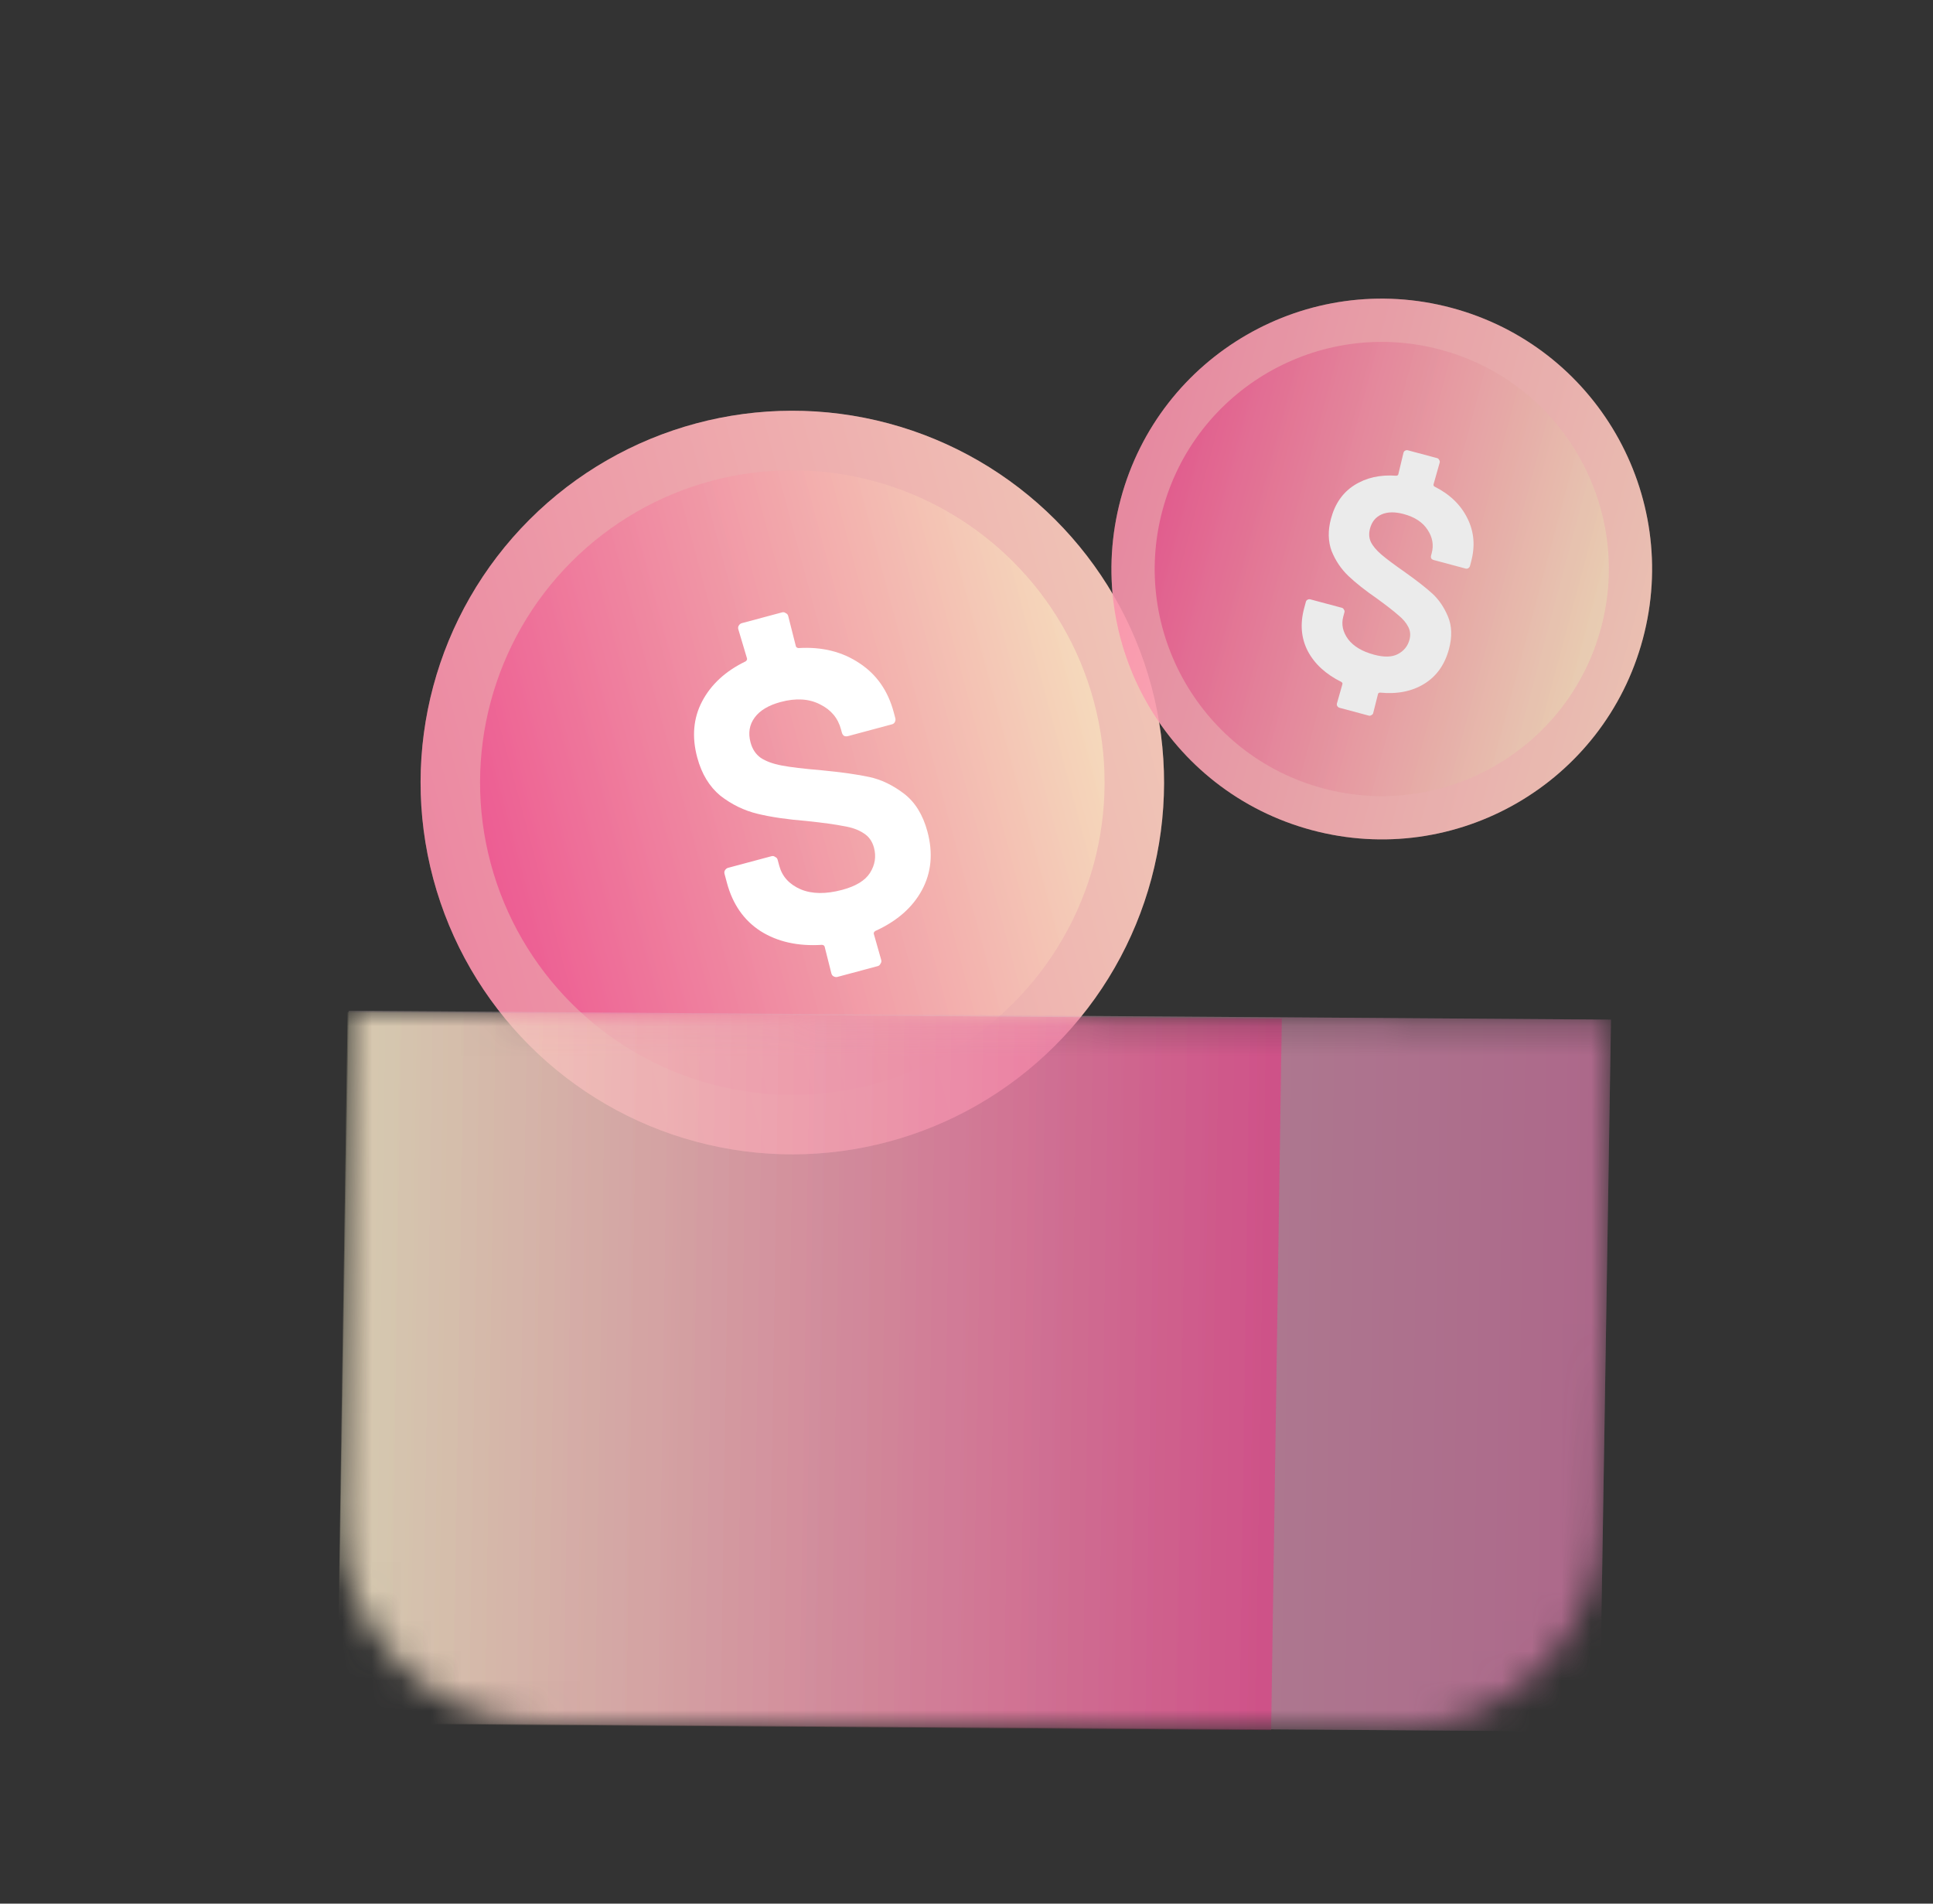 <svg width="65" height="64" viewBox="0 0 65 64" fill="none" xmlns="http://www.w3.org/2000/svg">
<rect x="0" y="0" width="65" height="64" fill="#333333" stroke="none"/>
<circle cx="26.643" cy="26.309" r="12.5" transform="rotate(-15 26.643 26.309)" fill="#FFBEBE" fill-opacity="0.9"/>
<circle cx="26.643" cy="26.309" r="12.5" transform="rotate(-15 26.643 26.309)" fill="url(#paint0_linear_1_566)" fill-opacity="0.3"/>
<circle cx="26.643" cy="26.309" r="10.5" transform="rotate(-15 26.643 26.309)" fill="url(#paint1_linear_1_566)" fill-opacity="0.5"/>
<path d="M31.187 27.96C31.38 28.681 31.319 29.335 31.003 29.922C30.686 30.51 30.162 30.969 29.43 31.301C29.389 31.331 29.374 31.364 29.384 31.4L29.633 32.275C29.645 32.32 29.637 32.361 29.608 32.398C29.59 32.441 29.559 32.469 29.514 32.481L28.162 32.843C28.117 32.855 28.071 32.848 28.026 32.822C27.991 32.802 27.968 32.77 27.956 32.724L27.73 31.828C27.721 31.792 27.691 31.771 27.641 31.765C26.834 31.817 26.145 31.664 25.575 31.304C25.015 30.942 24.637 30.401 24.444 29.68L24.364 29.382C24.352 29.337 24.356 29.297 24.376 29.263C24.402 29.217 24.438 29.189 24.483 29.176L25.944 28.785C25.989 28.773 26.03 28.781 26.066 28.81C26.11 28.828 26.137 28.859 26.149 28.904L26.204 29.107C26.3 29.467 26.54 29.732 26.924 29.899C27.304 30.058 27.77 30.064 28.32 29.917C28.779 29.794 29.091 29.604 29.254 29.348C29.424 29.08 29.469 28.797 29.389 28.5C29.331 28.283 29.215 28.121 29.041 28.013C28.865 27.896 28.641 27.816 28.368 27.773C28.103 27.719 27.686 27.661 27.119 27.601C26.478 27.55 25.93 27.47 25.475 27.36C25.02 27.25 24.604 27.047 24.225 26.753C23.853 26.446 23.594 26.018 23.446 25.468C23.26 24.774 23.314 24.146 23.608 23.584C23.909 23.011 24.397 22.561 25.073 22.235C25.113 22.205 25.128 22.172 25.119 22.136L24.827 21.156C24.815 21.111 24.819 21.071 24.839 21.037C24.865 20.991 24.901 20.962 24.946 20.95L26.298 20.588C26.343 20.576 26.384 20.584 26.421 20.613C26.464 20.631 26.492 20.662 26.504 20.707L26.762 21.725C26.772 21.761 26.802 21.782 26.852 21.788C27.641 21.74 28.324 21.91 28.901 22.297C29.476 22.674 29.86 23.223 30.053 23.945L30.107 24.147C30.119 24.192 30.112 24.238 30.086 24.284C30.066 24.318 30.034 24.341 29.988 24.353L28.515 24.748C28.469 24.76 28.425 24.758 28.382 24.74C28.345 24.711 28.321 24.674 28.309 24.629L28.28 24.521C28.178 24.142 27.944 23.862 27.576 23.681C27.206 23.49 26.764 23.463 26.25 23.601C25.845 23.71 25.553 23.884 25.376 24.125C25.199 24.366 25.153 24.644 25.238 24.959C25.298 25.185 25.412 25.357 25.579 25.477C25.755 25.594 25.991 25.68 26.286 25.736C26.582 25.793 27.031 25.846 27.634 25.897C28.298 25.961 28.831 26.036 29.23 26.122C29.63 26.208 30.018 26.394 30.394 26.679C30.77 26.965 31.035 27.392 31.187 27.96Z" fill="white"/>
<g opacity="0.9">
<circle cx="46.464" cy="19.13" r="9.088" transform="rotate(15 46.464 19.13)" fill="#FFBEBE"/>
<circle cx="46.464" cy="19.13" r="9.088" transform="rotate(15 46.464 19.13)" fill="url(#paint2_linear_1_566)" fill-opacity="0.3"/>
<circle cx="46.464" cy="19.13" r="7.634" transform="rotate(15 46.464 19.13)" fill="url(#paint3_linear_1_566)" fill-opacity="0.5"/>
<path d="M48.724 21.821C48.583 22.345 48.307 22.735 47.894 22.989C47.482 23.244 46.985 23.343 46.403 23.285C46.367 23.29 46.345 23.305 46.338 23.331L46.176 23.973C46.168 24.006 46.148 24.028 46.116 24.041C46.089 24.062 46.06 24.068 46.027 24.059L45.044 23.796C45.011 23.787 44.985 23.766 44.966 23.733C44.952 23.708 44.949 23.679 44.957 23.646L45.141 23C45.148 22.974 45.137 22.95 45.108 22.928C44.581 22.667 44.203 22.32 43.975 21.887C43.753 21.455 43.713 20.977 43.853 20.453L43.911 20.236C43.92 20.204 43.937 20.18 43.962 20.166C43.995 20.146 44.028 20.141 44.061 20.15L45.123 20.434C45.155 20.443 45.178 20.463 45.191 20.495C45.212 20.522 45.218 20.551 45.209 20.584L45.169 20.732C45.099 20.994 45.154 21.247 45.334 21.492C45.516 21.731 45.807 21.904 46.207 22.011C46.541 22.1 46.806 22.094 47.002 21.992C47.207 21.885 47.338 21.724 47.396 21.507C47.438 21.35 47.424 21.206 47.354 21.074C47.285 20.937 47.173 20.805 47.017 20.679C46.87 20.548 46.628 20.36 46.293 20.116C45.908 19.851 45.592 19.601 45.345 19.367C45.099 19.132 44.91 18.853 44.779 18.53C44.657 18.202 44.649 17.838 44.756 17.439C44.891 16.934 45.153 16.558 45.542 16.311C45.94 16.059 46.411 15.954 46.955 15.994C46.991 15.99 47.013 15.975 47.02 15.948L47.193 15.225C47.202 15.193 47.218 15.169 47.243 15.155C47.276 15.135 47.309 15.13 47.342 15.139L48.325 15.402C48.358 15.411 48.381 15.431 48.394 15.463C48.414 15.489 48.421 15.519 48.412 15.552L48.204 16.287C48.197 16.313 48.209 16.337 48.238 16.359C48.752 16.616 49.12 16.971 49.343 17.424C49.568 17.871 49.61 18.356 49.469 18.881L49.43 19.028C49.421 19.061 49.4 19.087 49.367 19.106C49.342 19.12 49.313 19.123 49.28 19.114L48.209 18.827C48.176 18.819 48.149 18.801 48.128 18.774C48.115 18.743 48.113 18.71 48.122 18.678L48.143 18.599C48.217 18.324 48.171 18.062 48.006 17.814C47.842 17.559 47.574 17.382 47.2 17.282C46.905 17.203 46.658 17.207 46.459 17.294C46.26 17.381 46.13 17.54 46.069 17.769C46.025 17.933 46.034 18.083 46.096 18.219C46.164 18.357 46.281 18.497 46.447 18.64C46.612 18.782 46.875 18.979 47.236 19.231C47.632 19.512 47.94 19.753 48.16 19.952C48.38 20.152 48.557 20.41 48.69 20.727C48.823 21.043 48.834 21.408 48.724 21.821Z" fill="white"/>
</g>
<mask id="mask0_1_566" style="mask-type:alpha" maskUnits="userSpaceOnUse" x="11" y="34" width="44" height="25">
<path d="M54.172 34.28L11.726 34L11.448 50.936C11.385 54.801 14.468 57.956 18.334 57.981L46.78 58.169C50.646 58.194 53.831 55.081 53.894 51.216L54.172 34.28Z" fill="url(#paint4_linear_1_566)"/>
</mask>
<g mask="url(#mask0_1_566)">
<rect width="42.447" height="23.938" transform="matrix(-1 -0.007 -0.016 1 54.172 34.28)" fill="#D1B5CC" fill-opacity="0.6"/>
<rect width="42.447" height="23.938" transform="matrix(-1 -0.007 -0.016 1 54.172 34.28)" fill="url(#paint5_linear_1_566)" fill-opacity="0.3"/>
<rect width="31.412" height="23.92" transform="matrix(-1 -0.007 -0.015 1 43.102 34.246)" fill="url(#paint6_linear_1_566)" fill-opacity="0.3"/>
<rect width="31.412" height="23.92" transform="matrix(-1 -0.007 -0.015 1 43.102 34.246)" fill="url(#paint7_linear_1_566)" fill-opacity="0.3"/>
</g>
<defs>
<linearGradient id="paint0_linear_1_566" x1="14.143" y1="26.309" x2="39.143" y2="26.309" gradientUnits="userSpaceOnUse">
<stop stop-color="#EE2D82"/>
<stop offset="1" stop-color="#FCF3C3"/>
</linearGradient>
<linearGradient id="paint1_linear_1_566" x1="16.143" y1="26.309" x2="37.143" y2="26.309" gradientUnits="userSpaceOnUse">
<stop stop-color="#EE2D82"/>
<stop offset="1" stop-color="#FCF3C3"/>
</linearGradient>
<linearGradient id="paint2_linear_1_566" x1="37.376" y1="19.13" x2="55.551" y2="19.13" gradientUnits="userSpaceOnUse">
<stop stop-color="#EE2D82"/>
<stop offset="1" stop-color="#FCF3C3"/>
</linearGradient>
<linearGradient id="paint3_linear_1_566" x1="38.83" y1="19.13" x2="54.097" y2="19.13" gradientUnits="userSpaceOnUse">
<stop stop-color="#EE2D82"/>
<stop offset="1" stop-color="#FCF3C3"/>
</linearGradient>
<linearGradient id="paint4_linear_1_566" x1="53.976" y1="46.247" x2="11.537" y2="45.552" gradientUnits="userSpaceOnUse">
<stop stop-color="#EE2D82"/>
<stop offset="1" stop-color="#FCF3C3"/>
</linearGradient>
<linearGradient id="paint5_linear_1_566" x1="0" y1="11.969" x2="42.447" y2="11.969" gradientUnits="userSpaceOnUse">
<stop stop-color="#EE2D82"/>
<stop offset="1" stop-color="#FCF3C3"/>
</linearGradient>
<linearGradient id="paint6_linear_1_566" x1="0" y1="11.96" x2="31.412" y2="11.96" gradientUnits="userSpaceOnUse">
<stop stop-color="#EE2D82"/>
<stop offset="1" stop-color="#FCF3C3"/>
</linearGradient>
<linearGradient id="paint7_linear_1_566" x1="0" y1="11.96" x2="31.412" y2="11.96" gradientUnits="userSpaceOnUse">
<stop stop-color="#EE2D82"/>
<stop offset="1" stop-color="#FCF3C3"/>
</linearGradient>
</defs>
</svg>
